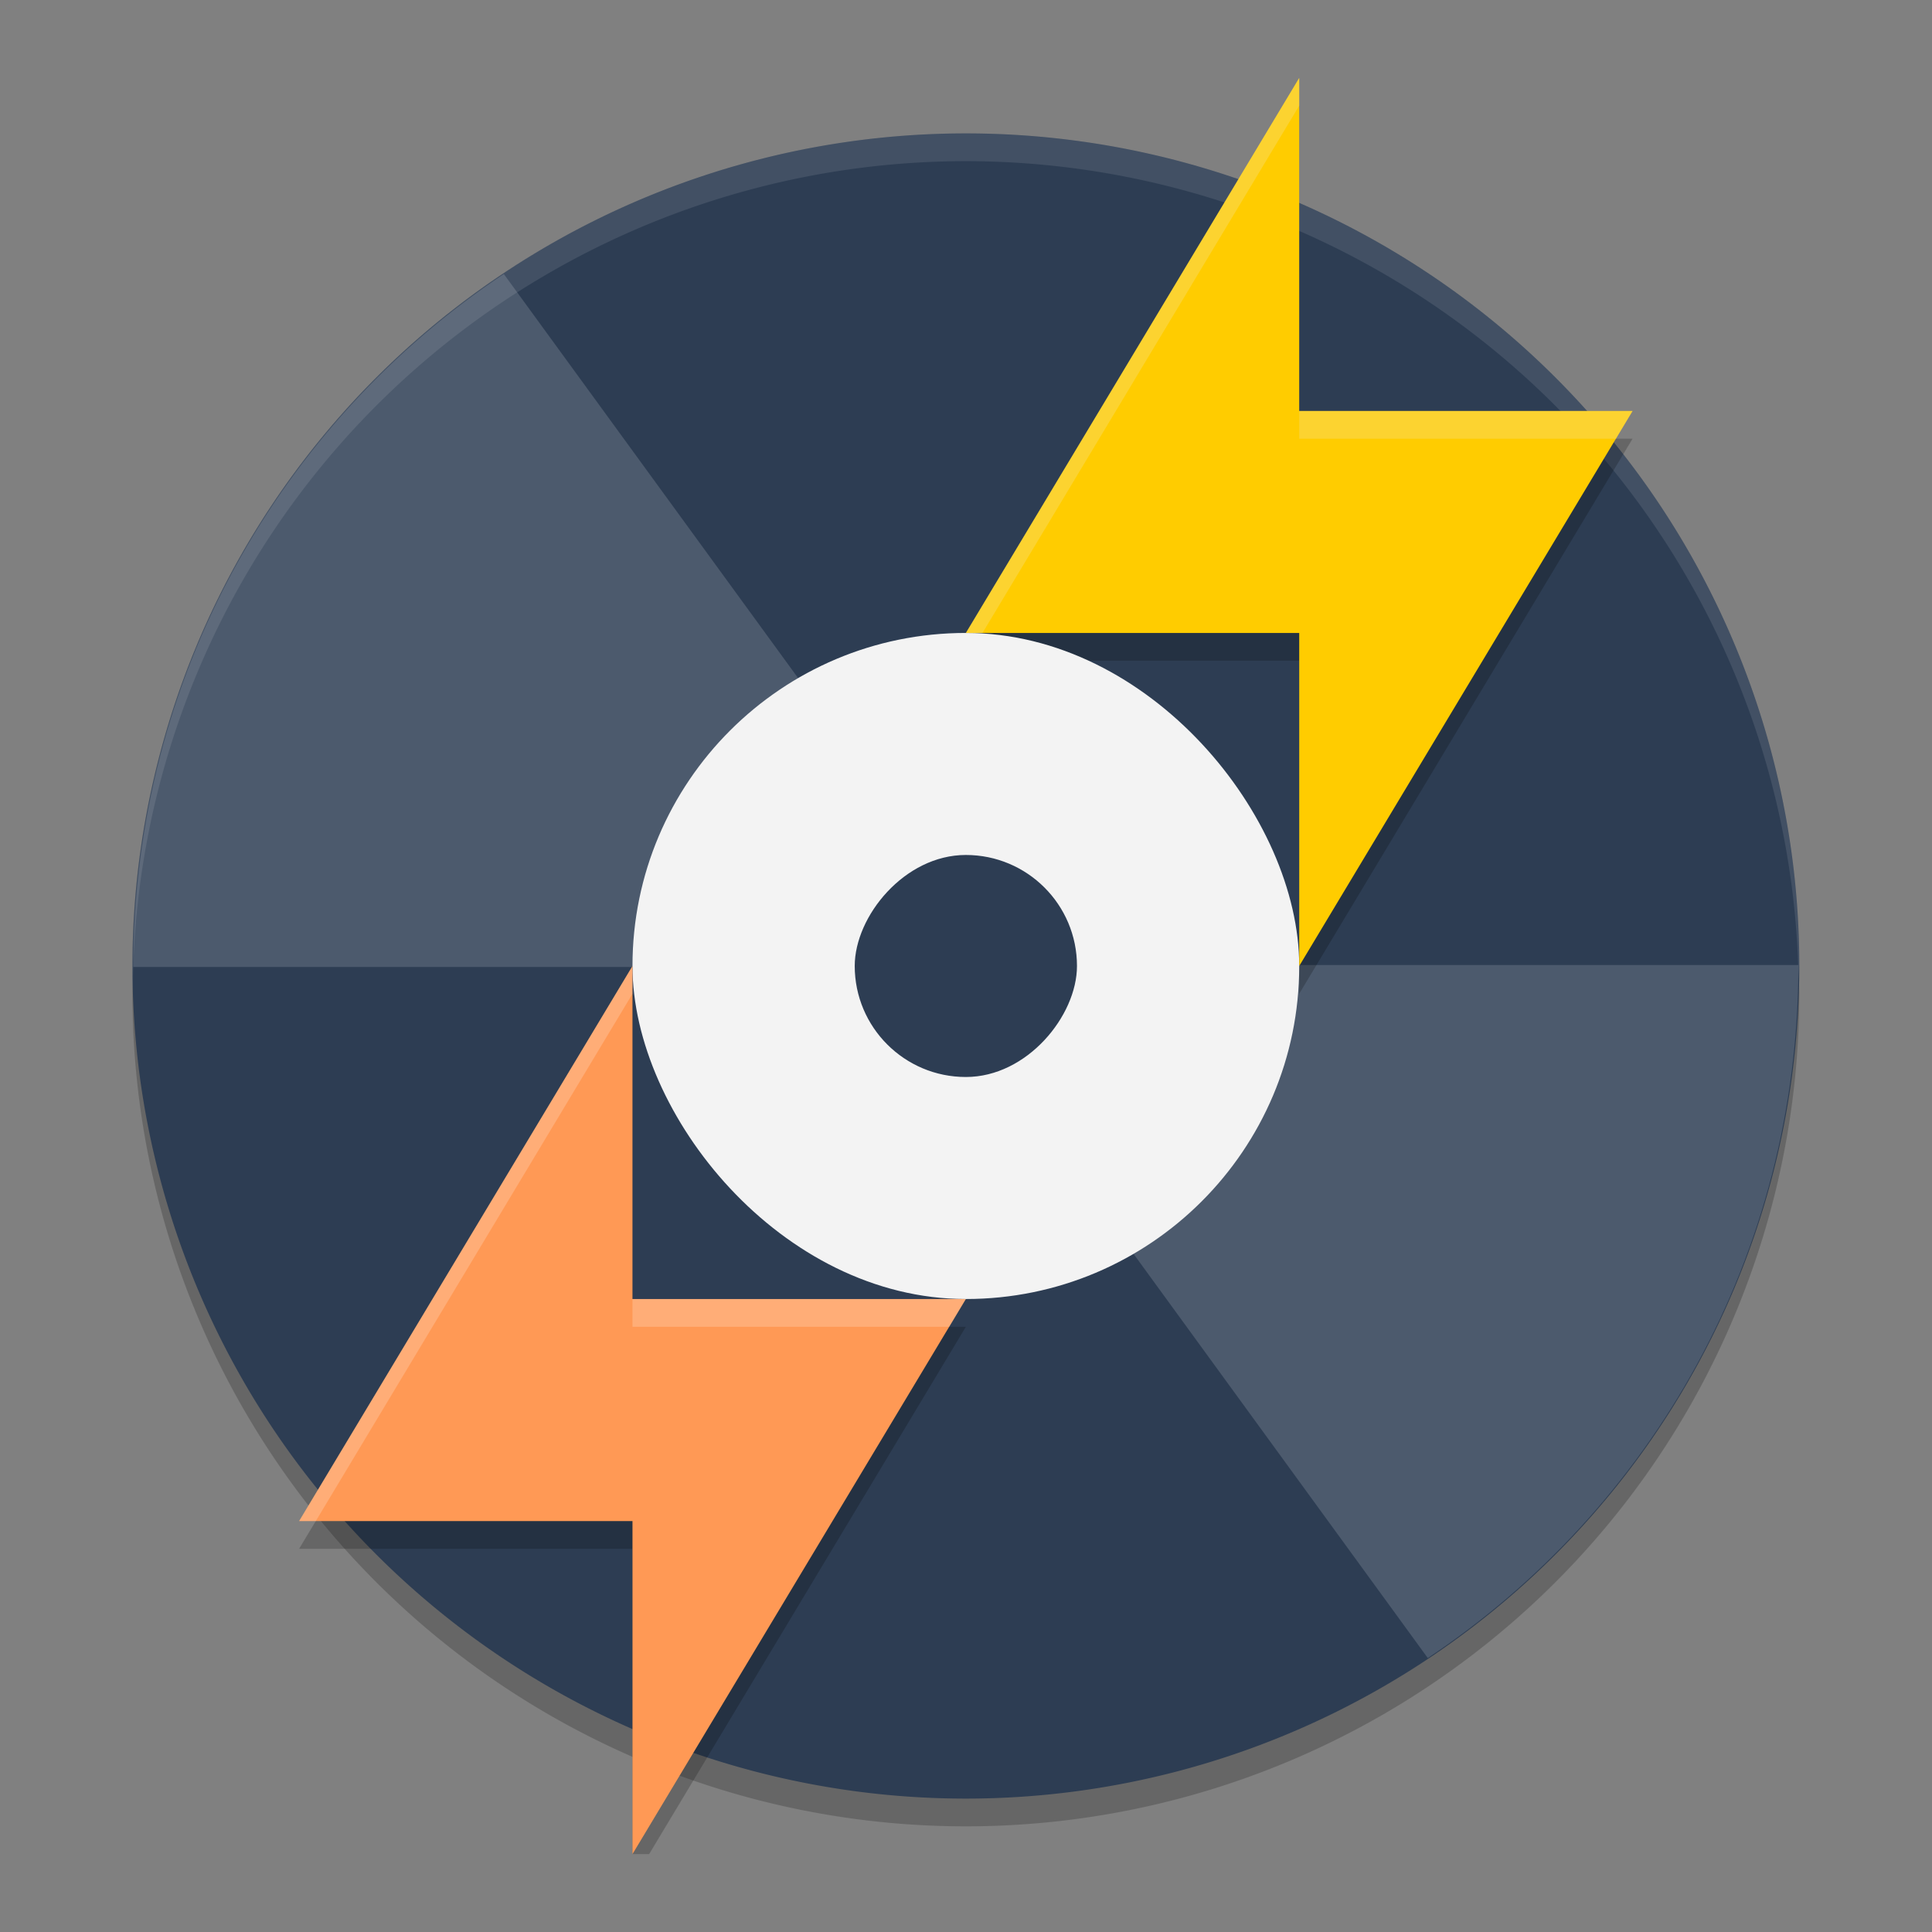 <?xml version="1.0" encoding="UTF-8" standalone="no"?>
<svg
   width="62"
   height="62"
   version="1"
   id="svg11"
   sodipodi:docname="idjc.svg"
   inkscape:version="1.4 (unknown)"
   xmlns:inkscape="http://www.inkscape.org/namespaces/inkscape"
   xmlns:sodipodi="http://sodipodi.sourceforge.net/DTD/sodipodi-0.dtd"
   xmlns="http://www.w3.org/2000/svg"
   xmlns:svg="http://www.w3.org/2000/svg">
  <rect width="100%" height="100%" fill="#808080" stroke="none"/>
  <defs
     id="defs11" />
  <sodipodi:namedview
     id="namedview11"
     pagecolor="#ffffff"
     bordercolor="#000000"
     borderopacity="0.25"
     inkscape:showpageshadow="2"
     inkscape:pageopacity="0.0"
     inkscape:pagecheckerboard="0"
     inkscape:deskcolor="#d1d1d1"
     inkscape:zoom="6.0390625"
     inkscape:cx="70.54075"
     inkscape:cy="13.329884"
     inkscape:window-width="1920"
     inkscape:window-height="996"
     inkscape:window-x="0"
     inkscape:window-y="0"
     inkscape:window-maximized="1"
     inkscape:current-layer="svg11" />
  <g
     id="g11"
     transform="matrix(1.001,0,0,1,2.248,2.5)">
    <path
       style="opacity:0.2;stroke-width:0.891"
       d="M 55.402,28.347 A 26.719,26.719 0 0 1 28.719,54.328 26.719,26.719 0 0 1 2.036,28.653 26.719,26.719 0 0 0 2,29.391 26.719,26.719 0 0 0 28.719,56.109 26.719,26.719 0 0 0 55.438,29.391 26.719,26.719 0 0 0 55.402,28.347 Z"
       id="path1" />
    <path
       style="fill:#2d3d53;stroke-width:0.891;fill-opacity:1"
       d="M 55.438,28.5 A 26.719,26.719 0 0 1 28.719,55.219 26.719,26.719 0 0 1 2,28.5 26.719,26.719 0 0 1 28.719,1.781 26.719,26.719 0 0 1 55.438,28.5 Z"
       id="path2" />
    <path
       style="opacity:0.1;fill:#ffffff;stroke-width:0.891"
       d="M 28.717,1.781 A 26.719,26.719 0 0 0 2,28.5 26.719,26.719 0 0 0 2.016,28.956 26.719,26.719 0 0 1 28.717,2.672 h 0.002 A 26.719,26.719 0 0 1 55.415,28.956 26.719,26.719 0 0 0 55.436,28.5 26.719,26.719 0 0 0 28.719,1.781 Z"
       id="path3" />
    <path
       style="opacity:0.15;fill:#ffffff;stroke-width:0.891"
       d="M 13.91,6.291 C 6.739,11.073 2.03,19.23 2.03,28.532 H 23.405 c 0,-2.165 1.295,-4.019 3.147,-4.858 L 13.906,6.293 Z"
       id="path4" />
    <path
       style="opacity:0.15;fill:#ffffff;stroke-width:0.891"
       d="m 43.528,50.709 c 7.171,-4.782 11.88,-12.939 11.88,-22.241 h -21.375 c 0,2.165 -1.295,4.019 -3.147,4.858 L 43.528,50.709 Z"
       id="path5" />
    <path
       style="opacity:0.2;stroke-width:0.891"
       d="M 39.406,0.891 V 11.578 H 50.093 L 39.406,29.391 V 18.703 H 28.719 Z"
       id="path6" />
    <rect
       style="fill:#f3f3f3;stroke-width:0.891;fill-opacity:1"
       width="21.375"
       height="21.375"
       x="18.031"
       y="17.812"
       ry="10.687"
       id="rect6" />
    <rect
       style="fill:#2d3d53;stroke-width:0.891;fill-opacity:1"
       width="7.125"
       height="7.125"
       x="25.156"
       y="-32.062"
       ry="3.563"
       transform="scale(1,-1)"
       id="rect7" />
    <path
       style="fill:#ffcc00;stroke-width:0.891"
       d="M 39.406,4.085563e-4 V 10.688 H 50.093 L 39.406,28.5 V 17.813 H 28.719 Z"
       id="path7" />
    <path
       style="opacity:0.2;stroke-width:0.891"
       d="m 18.031,29.391 -10.688,17.812 h 10.688 V 57 h 0.534 L 28.719,40.078 h -10.688 z"
       id="path8" />
    <path
       style="fill:#ff9955;stroke-width:0.891"
       d="M 18.031,57 V 46.313 H 7.344 L 18.031,28.5 v 10.687 h 10.687 z"
       id="path9" />
    <path
       style="opacity:0.2;fill:#f2f2f2;stroke-width:0.891;fill-opacity:1"
       d="m 39.406,0 -10.688,17.812 h 0.534 L 39.406,0.891 Z m 0,10.688 v 0.891 H 49.56 L 50.094,10.688 Z"
       id="path10" />
    <path
       style="opacity:0.2;fill:#ffffff;stroke-width:0.891"
       d="M 18.031,28.5 7.344,46.312 H 7.878 L 18.031,29.391 Z m 0,10.688 v 0.891 H 28.185 L 28.719,39.188 Z"
       id="path11" />
  </g>
</svg>
